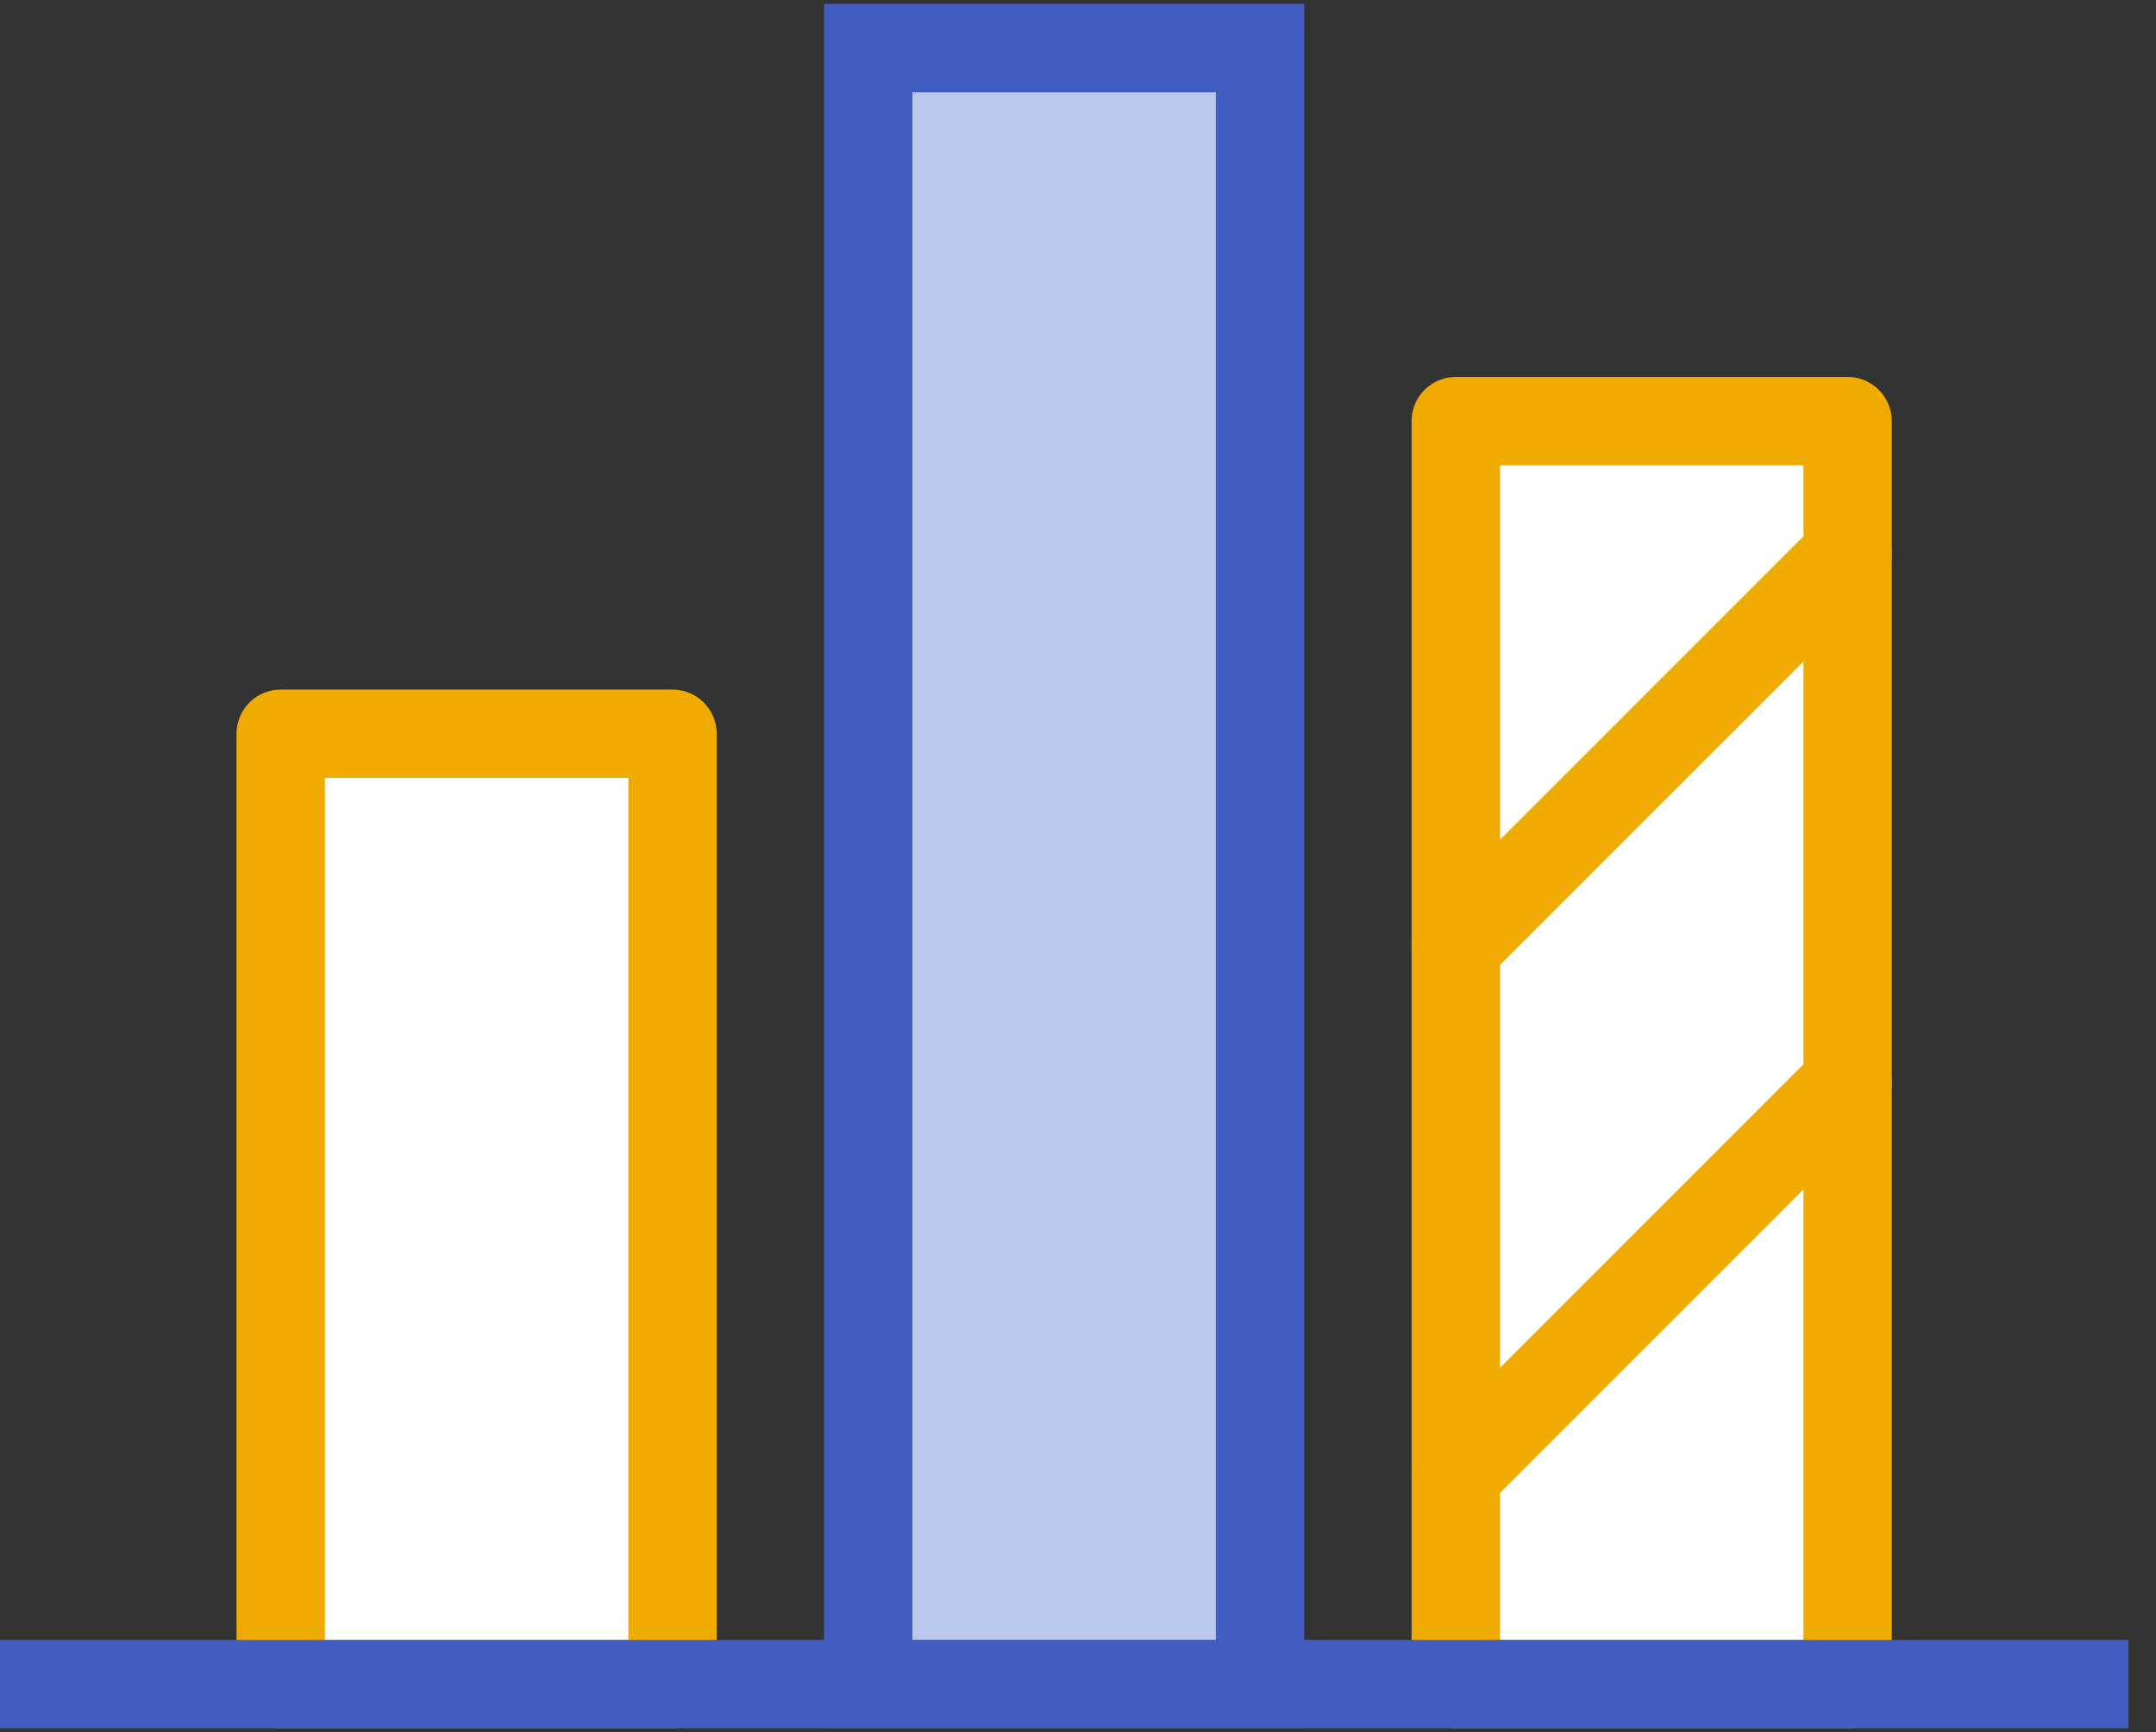 <svg width="61" height="49" viewBox="0 0 61 49" fill="none" xmlns="http://www.w3.org/2000/svg">
<rect x="0" y="0" width="61" height="49" fill="#333333" stroke="none"/>
<g clip-path="url(#clip0_85_750)">
<path d="M19.028 20.757H7.942V47.64H19.028V20.757Z" fill="white" stroke="#EFAB00" stroke-width="2.5" stroke-linecap="round" stroke-linejoin="round"/>
<path d="M35.651 1.36H24.565V47.64H35.651V1.36Z" fill="#B9C7EF" stroke="#425DC1" stroke-width="2.5"/>
<path d="M41.189 47.64H52.275V30.625L41.189 41.711V47.64Z" fill="white" stroke="#EFAB00" stroke-width="2.5" stroke-linecap="round" stroke-linejoin="round"/>
<path d="M41.189 26.773V41.711L52.275 30.625V15.688L41.189 26.773Z" fill="white" stroke="#EFAB00" stroke-width="2.5" stroke-linecap="round" stroke-linejoin="round"/>
<path d="M52.275 11.913H41.189V26.774L52.275 15.688V11.913Z" fill="white" stroke="#EFAB00" stroke-width="2.5" stroke-linecap="round" stroke-linejoin="round"/>
<path d="M0 47.64H60.217" stroke="#425DC1" stroke-width="2.5"/>
</g>
<defs>
<clipPath id="clip0_85_750">
<rect width="60.217" height="49" fill="white"/>
</clipPath>
</defs>
</svg>
